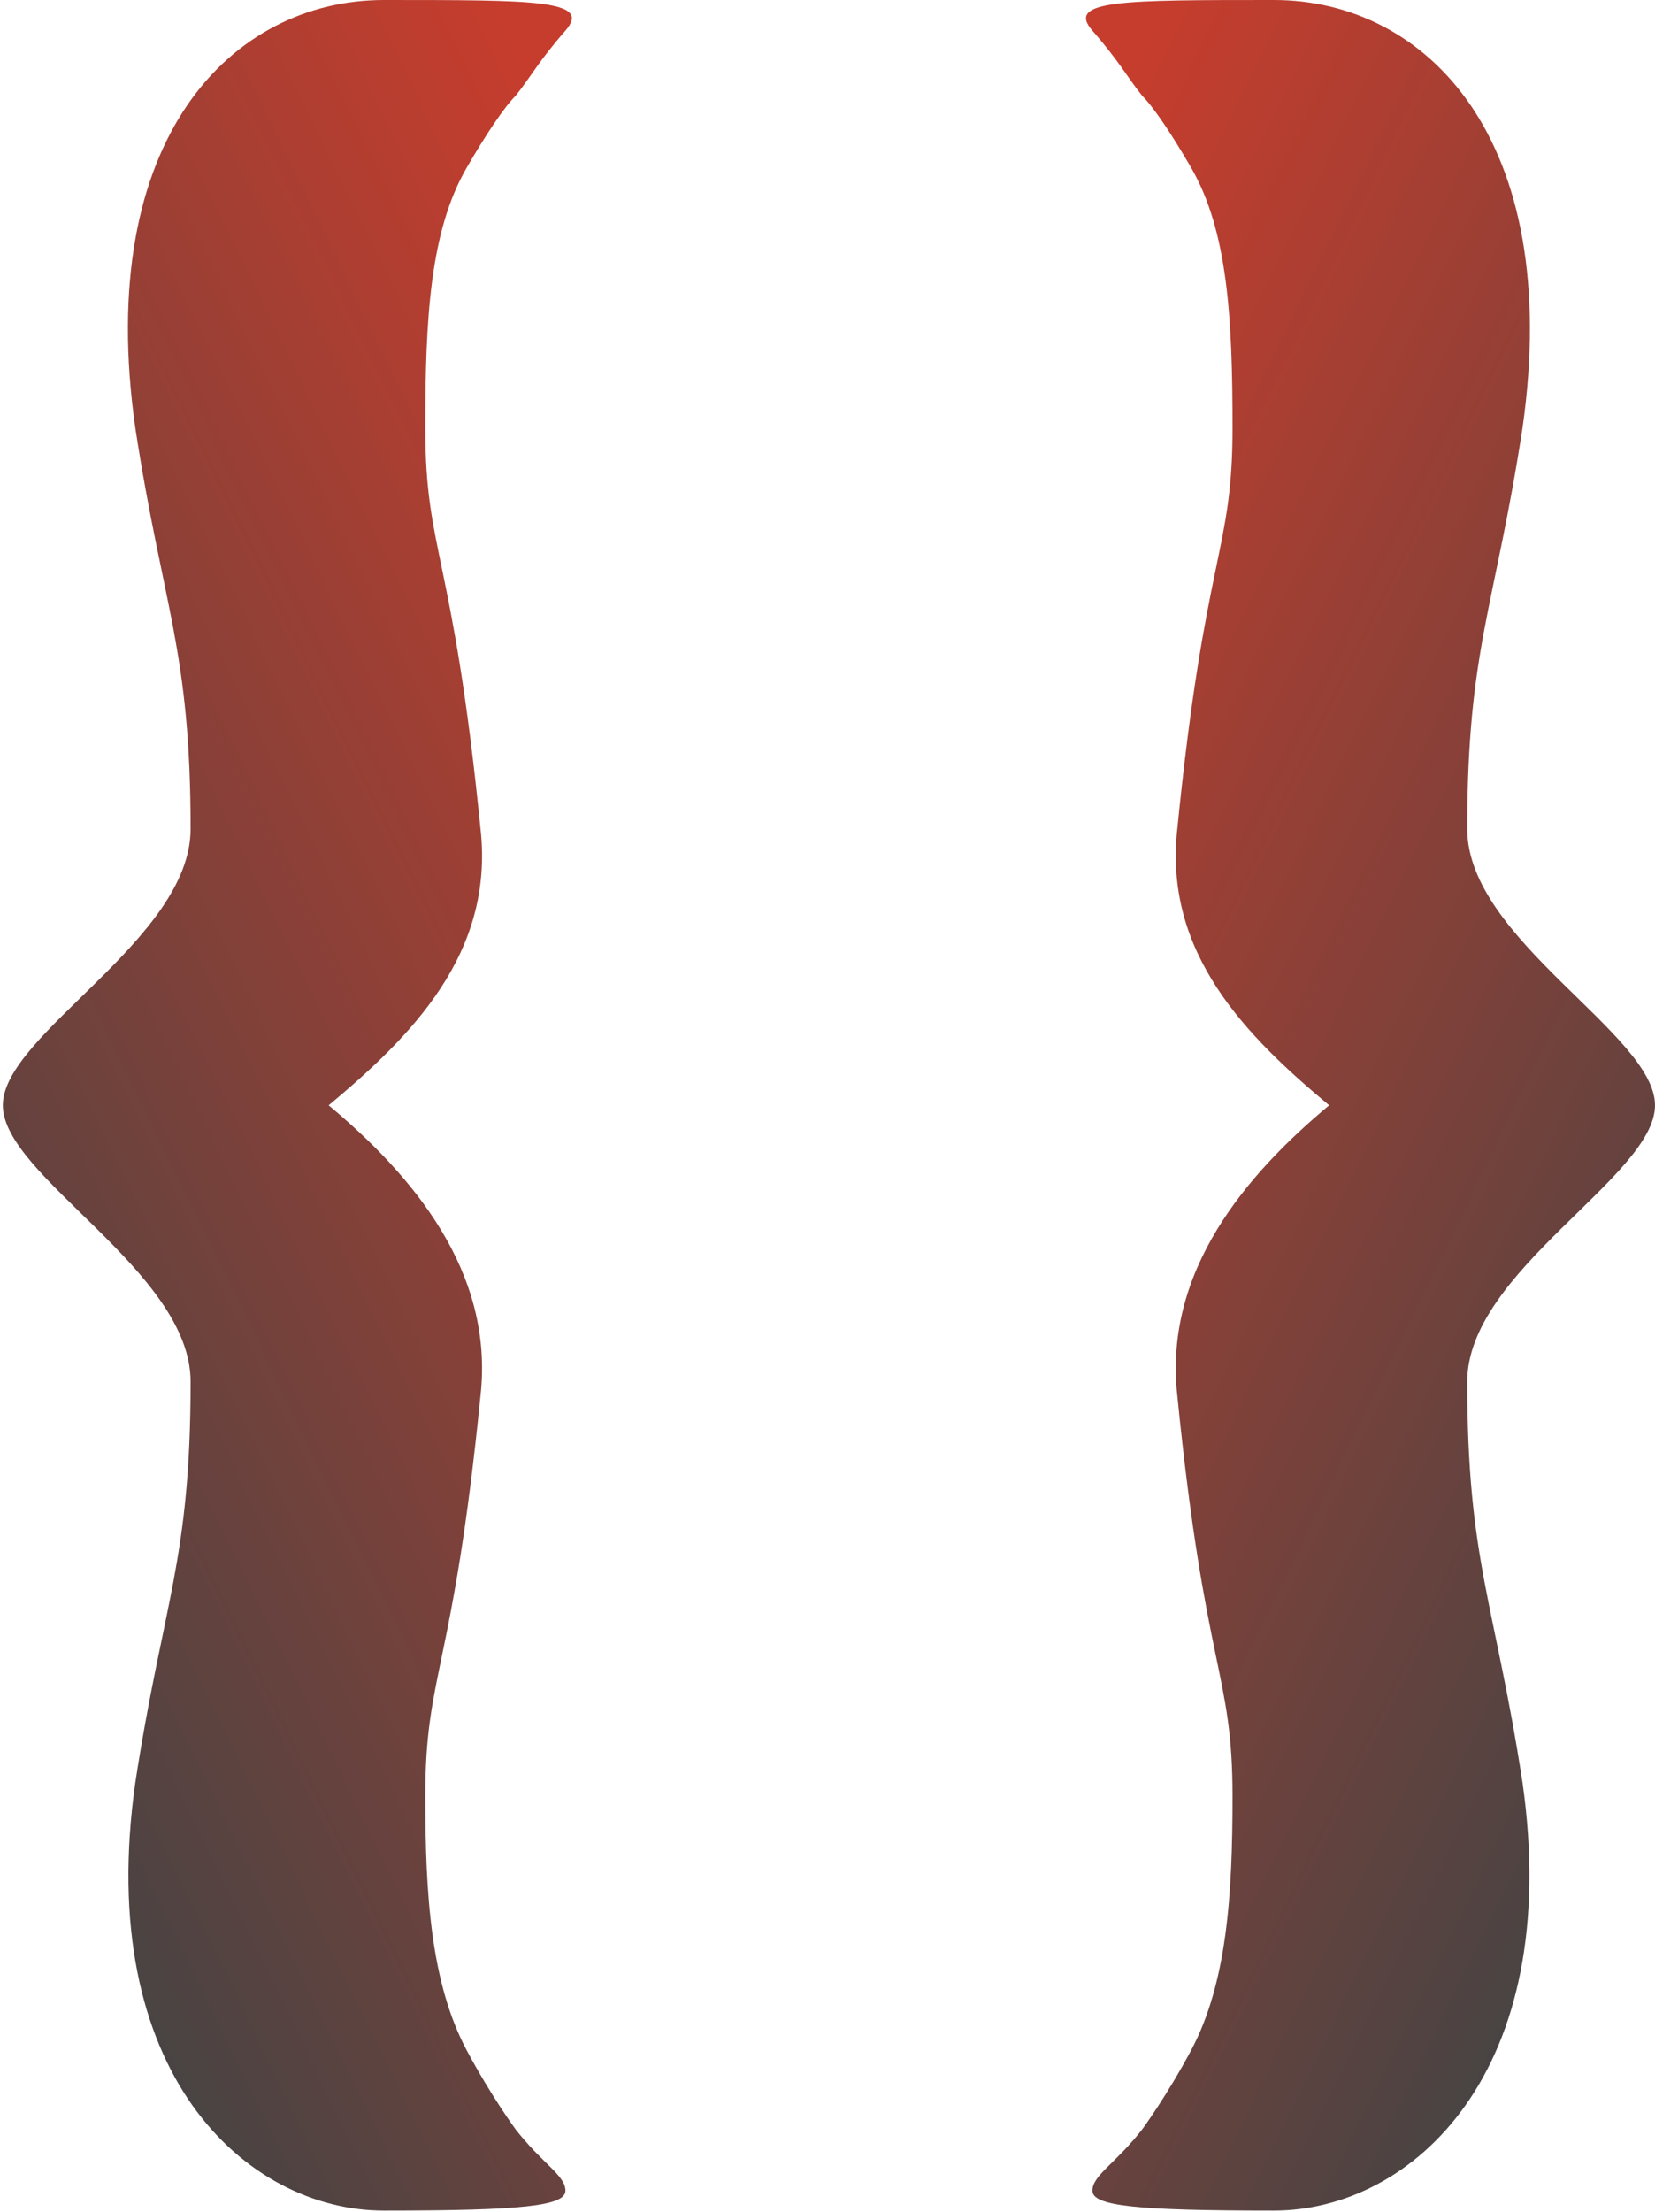<?xml version="1.0" encoding="UTF-8" standalone="no"?>
<svg width="301px" height="402px" viewBox="0 0 301 402" version="1.1" xmlns="http://www.w3.org/2000/svg" xmlns:xlink="http://www.w3.org/1999/xlink">
    <!-- Generator: Sketch 3.8.1 (29687) - http://www.bohemiancoding.com/sketch -->
    <title>Hero Logo</title>
    <desc>Created with Sketch.</desc>
    <defs>
        <linearGradient x1="15.07%" y1="0%" x2="70.443%" y2="100%" id="linearGradient-1">
            <stop stop-color="#C63D2D" offset="0%"></stop>
            <stop stop-color="#444444" offset="100%"></stop>
        </linearGradient>
    </defs>
    <g id="home" stroke="none" stroke-width="1" fill="none" fill-rule="evenodd">
        <g id="landing" transform="translate(-570, -311)" fill="url(#linearGradient-1)">
            <g id="Hero-Logo" transform="translate(720.5, 512) scale(-1, 1) translate(-720.5, -512) translate(570, 311)">
                <path d="M69.337,150.661 C69.337,170.75 103.487,187.935 103.487,200.882 C103.487,213.829 69.337,231.014 69.337,251.102 C69.337,283.746 74.359,291.279 79.381,323.922 C86.914,376.654 59.293,401.764 34.183,401.764 C9.073,401.764 1.167,400.928 1.167,398.144 C1.167,395.36 5.343,393.271 10.216,387.007 C10.216,387.007 14.685,380.947 19.117,372.636 C25.65,360.383 26.65,344.387 26.65,326.433 C26.65,303.834 21.628,303.834 16.606,253.613 C14.095,231.014 29.161,213.437 44.227,200.882 C29.161,188.327 14.095,173.261 16.606,150.661 C21.628,100.441 26.65,100.441 26.65,77.842 C26.65,58.13 25.855,42.09 19.117,30.467 C15.555,24.323 12.304,19.49 10.216,17.401 C7.432,13.921 6.039,11.137 1.167,5.568 C-3.705,-1.38616883e-15 6.562,-1.38616883e-15 34.183,-1.38616883e-15 C61.804,-1.38616883e-15 86.914,25.11 79.381,77.842 C74.359,110.485 69.337,118.018 69.337,150.661 Z" id="Shape" transform="translate(51.744, 200.882) scale(-1, 1) translate(-51.744, -200.882) "></path>
                <path d="M266.337,150.661 C266.337,170.75 300.487,187.935 300.487,200.882 C300.487,213.829 266.337,231.014 266.337,251.102 C266.337,283.746 271.359,291.279 276.381,323.922 C283.914,376.654 256.293,401.764 231.183,401.764 C206.073,401.764 198.167,400.928 198.167,398.144 C198.167,395.36 202.343,393.271 207.216,387.007 C207.216,387.007 211.685,380.947 216.117,372.636 C222.65,360.383 223.65,344.387 223.65,326.433 C223.65,303.834 218.628,303.834 213.606,253.613 C211.095,231.014 226.161,213.437 241.227,200.882 C226.161,188.327 211.095,173.261 213.606,150.661 C218.628,100.441 223.65,100.441 223.65,77.842 C223.65,58.13 222.855,42.09 216.117,30.467 C212.555,24.323 209.304,19.49 207.216,17.401 C204.432,13.921 203.039,11.137 198.167,5.568 C193.295,-1.38616883e-15 203.562,-1.38616883e-15 231.183,-1.38616883e-15 C258.804,-1.38616883e-15 283.914,25.11 276.381,77.842 C271.359,110.485 266.337,118.018 266.337,150.661 Z" id="Shape"></path>
            </g>
        </g>
    </g>
</svg>